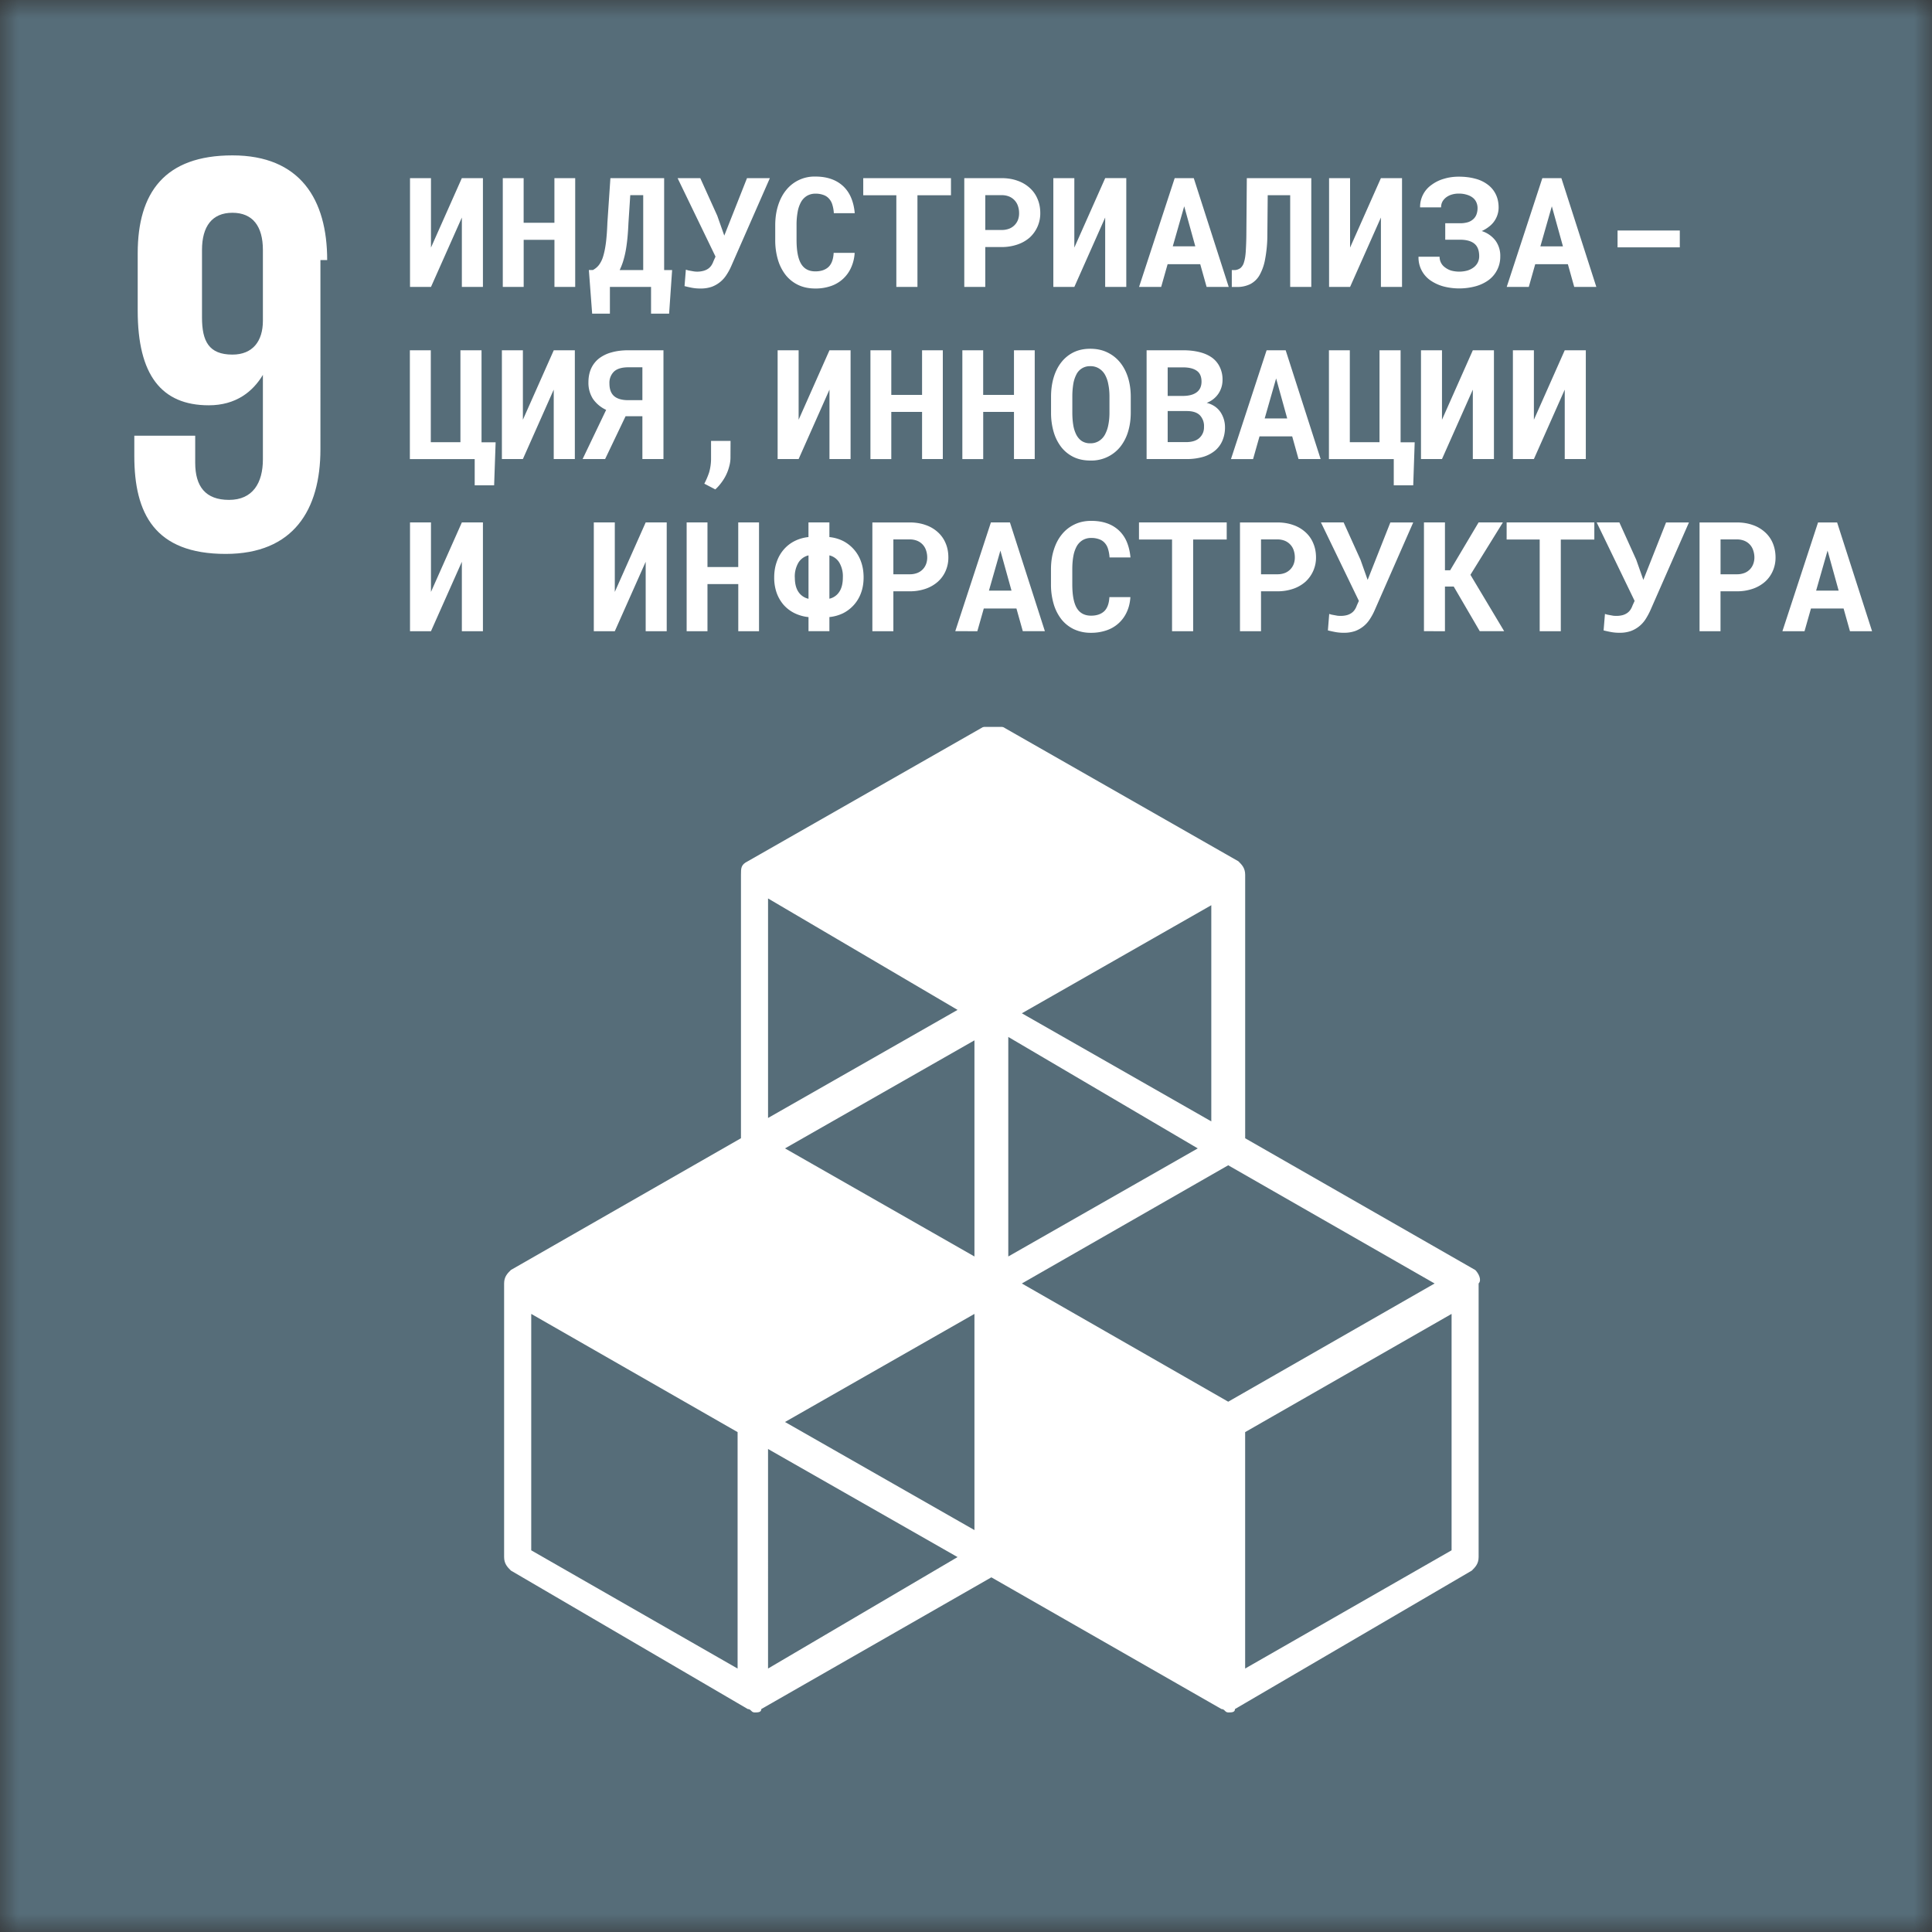 <svg width="54" height="54" fill="none" xmlns="http://www.w3.org/2000/svg"><rect width="100%" height="100%" fill="#333333" stroke="none"/><mask id="a" style="mask-type:luminance" maskUnits="userSpaceOnUse" x="0" y="0" width="54" height="54"><path d="M54 0H0v54h54V0z" fill="#fff"/></mask><g mask="url(#a)"><path d="M54 0H0v54h54V0z" fill="#566D79"/><path fill-rule="evenodd" clip-rule="evenodd" d="M41.233 35.497l-6.43-3.682V24.45c0-.189-.095-.283-.19-.377l-6.62-3.777c-.095-.094-.284-.094-.473 0l-6.62 3.777c-.19.094-.19.188-.19.377v7.364l-6.43 3.682c-.095.094-.19.188-.19.377v7.647c0 .189.095.283.19.378l6.62 3.87c.095 0 .095.095.19.095.094 0 .189 0 .189-.095l6.43-3.681 6.431 3.681c.095 0 .095.095.19.095.094 0 .188 0 .188-.095l6.62-3.87c.095-.095.19-.189.19-.378v-7.647c.094-.094 0-.283-.095-.377zm-13.997 7.269l-5.295-3.021 5.295-3.021v6.042zm6.242-10.668l-5.296 3.021v-6.136l5.296 3.115zm-6.242 3.021l-5.295-3.021 5.295-3.02v6.041zm1.325.755l5.768-3.304 5.769 3.304-5.769 3.304-5.768-3.304zm5.295-4.531l-5.295-3.021 5.295-3.021v6.042zm-7.092-3.116l-5.297 3.021v-6.136l5.297 3.115zm-6.148 18.41l-5.768-3.305v-6.608l5.768 3.304v6.608zm.851 0V40.5l5.297 3.021-5.297 3.115zm19.104-3.305l-5.769 3.304v-6.608l5.77-3.304v6.608zM9.145 7.27c0-1.7-.757-2.927-2.648-2.927-1.892 0-2.648 1.038-2.648 2.737v1.605c0 1.794.662 2.643 1.986 2.643.756 0 1.229-.377 1.513-.85v2.361c0 .66-.284 1.133-.946 1.133-.662 0-.946-.378-.946-1.039v-.755H3.754v.567c0 1.605.568 2.737 2.553 2.737 1.892 0 2.649-1.227 2.649-2.926V7.269h.189zM7.348 8.967c0 .567-.284.944-.851.944-.662 0-.851-.377-.851-1.038V6.986c0-.66.283-1.039.85-1.039.568 0 .852.378.852 1.039v1.982z" fill="#fff"/><path d="M13.618 4.531h-.662v4.532h.662V4.531z" fill="#fff"/><path fill-rule="evenodd" clip-rule="evenodd" d="M14.47 6.23v2.833h-.662V4.531h.756l.851 2.55V4.53h.662v4.532h-.662L14.47 6.23zm4.16-.471v2.077c0 .66-.284 1.227-1.135 1.227h-1.134V4.531h1.134c.851 0 1.135.473 1.135 1.228zM17.4 8.402c.285 0 .474-.189.474-.472V5.57c0-.283-.095-.472-.473-.472h-.284v3.304h.284zm3.689-3.871v3.494c0 .755-.283 1.132-1.135 1.132-.85 0-1.135-.472-1.135-1.133V4.531h.757V8.12c0 .283.095.472.378.472.284 0 .378-.189.378-.472V4.53h.757zm.19 3.588v-.567h.662v.661c0 .284.094.378.378.378a.406.406 0 00.378-.378v-.188c0-.284-.095-.473-.378-.661l-.473-.472c-.378-.472-.662-.661-.662-1.228V5.57c0-.566.379-1.039 1.04-1.039.757 0 1.04.378 1.04 1.039v.378h-.472V5.57c0-.283-.095-.378-.378-.378-.19 0-.379.095-.379.378v.094c0 .284.19.378.379.567l.472.472c.378.377.568.66.568 1.133v.188c0 .661-.378 1.039-1.135 1.039-.756 0-1.04-.283-1.04-.944zm2.174-3.588h2.081v.661h-.662v3.871h-.757v-3.87h-.662V4.53zm3.027 2.455v2.077h-.757V4.531h1.135c.757 0 1.04.378 1.04 1.039v.566c0 .472-.189.756-.567.85l.756 2.077h-.756l-.851-2.077zm0-1.794v1.416h.284c.284 0 .378-.094.378-.377v-.755c0-.284-.095-.378-.378-.378h-.284v.094zm3.027 2.172v1.699h-.757v-1.7l-.85-2.831h.756l.568 1.7.472-1.7h.663l-.851 2.833zm1.323 1.038l-.378 1.133h-.474l.095-1.133h.757z" fill="#fff"/><path d="M32.248 4.531h-.756v4.532h.756V4.531z" fill="#fff"/><path fill-rule="evenodd" clip-rule="evenodd" d="M33.195 6.23v2.833h-.662V4.531h.756l.851 2.55V4.53h.662v4.532h-.662l-.945-2.832zm2.458 0v2.833h-.568V4.531h.662l.852 2.55V4.53h.567v4.532h-.662l-.851-2.832zm1.892 1.7V5.76c0-.755.378-1.228 1.134-1.228.757 0 1.136.473 1.136 1.228v2.17c0 .755-.379 1.227-1.136 1.227-.756 0-1.134-.472-1.134-1.227zm1.513.095v-2.36c0-.284-.095-.473-.379-.473-.283 0-.378.19-.378.472V8.12c0 .283.095.472.378.472.284-.094.379-.283.379-.566zm3.404-3.494l-.945 4.532h-.851l-.851-4.532h.756l.567 3.116.568-3.116h.756zm-.472 4.532l.85-4.532h.852l.851 4.532h-.756l-.095-.85h-.851l-.19.85h-.661zm.945-1.416h.662l-.283-1.794-.379 1.794zm1.325-3.116h1.986v.661h-.568v3.871h-.757v-3.87h-.662V4.53z" fill="#fff"/><path d="M47.191 4.531h-.662v4.532h.662V4.531z" fill="#fff"/><path fill-rule="evenodd" clip-rule="evenodd" d="M47.57 7.93V5.76c0-.755.377-1.228 1.134-1.228.756 0 1.135.473 1.135 1.228v2.17c0 .755-.379 1.227-1.135 1.227-.851 0-1.135-.472-1.135-1.227zm1.512.095v-2.36c0-.284-.094-.473-.378-.473-.284 0-.378.19-.378.472V8.12c0 .283.094.472.378.472.19-.094.378-.283.378-.566zM50.69 6.23v2.833h-.662V4.531h.756l.852 2.55V4.53h.662v4.532h-.663L50.69 6.23zm-38.018 9.252l.851-4.531h.852l.85 4.531h-.756l-.094-.85h-.851l-.095.85h-.757zm.946-1.416h.567l-.283-1.793-.284 1.793zm2.459-1.416v2.832h-.662v-4.531h.757l.85 2.643v-2.643h.663v4.531h-.662l-.946-2.832zm4.067-.472v2.077c0 .661-.284 1.227-1.135 1.227h-1.135v-4.531h1.135c.85 0 1.135.566 1.135 1.227zm-1.135 2.738c.283 0 .473-.189.473-.472v-2.36c0-.284-.095-.472-.473-.472h-.284v3.304h.284z" fill="#fff"/><path d="M21.751 10.95h-.756v4.532h.756v-4.531z" fill="#fff"/><path fill-rule="evenodd" clip-rule="evenodd" d="M22.602 12.65v2.832h-.567v-4.531h.662l.851 2.643v-2.643h.568v4.531h-.568l-.946-2.832zm1.892-1.7h1.702v.662h-.945v1.321h.662v.567h-.662v1.982h-.757v-4.531zm2.648 2.455v2.077h-.756v-4.531h1.134c.757 0 1.04.378 1.04 1.038v.567c0 .472-.189.755-.567.85l.757 2.076h-.757l-.85-2.076zm0-1.793v1.416h.284c.284 0 .378-.095.378-.378v-.66c0-.284-.094-.378-.378-.378h-.284z" fill="#fff"/><path fill-rule="evenodd" clip-rule="evenodd" d="M28.655 15.482l.851-4.531h.852l.85 4.531h-.756l-.094-.85h-.852l-.094.85h-.757zm1.04-1.416h.663l-.284-1.793-.379 1.793zm1.608.378v-.566h.662v.66c0 .284.094.378.378.378a.406.406 0 00.378-.378v-.188c0-.284-.094-.472-.284-.661l-.472-.472c-.378-.472-.662-.661-.662-1.228v-.188c0-.567.378-1.039 1.04-1.039.757 0 1.04.378 1.04 1.039v.472h-.662v-.378c0-.283-.094-.377-.378-.377-.19 0-.378.094-.378.377v.095c0 .283.189.377.378.566l.473.472c.378.378.567.66.567 1.133v.189c0 .66-.378 1.038-1.134 1.038-.757 0-.946-.283-.946-.944zm2.175-3.494h1.986v.662h-.568v3.87h-.756v-3.87h-.662v-.661zm3.026 2.455v2.077h-.756v-4.531h1.135c.756 0 1.04.378 1.04 1.038v.567c0 .472-.19.755-.568.85l.757 2.076h-.757l-.85-2.076zm0-1.793v1.416h.284c.284 0 .379-.095.379-.378v-.66c0-.284-.095-.378-.379-.378h-.284zm3.783-.662v3.4c0 .66-.284 1.132-1.04 1.132-.757 0-1.135-.472-1.135-1.132v-3.4h.756v3.494c0 .283.095.472.379.472.283 0 .378-.189.378-.472V10.95h.662zm.19 3.305v-2.171c0-.755.378-1.227 1.135-1.227.85 0 1.134.472 1.134 1.133v.566h-.756v-.566c0-.284-.095-.473-.378-.473-.284 0-.379.19-.379.473v2.454c0 .283.095.472.379.472.283 0 .378-.189.378-.472v-.85h.756v.756c0 .66-.283 1.133-1.134 1.133-.757 0-1.135-.473-1.135-1.228zm2.363-3.305h2.081v.662h-.662v3.87h-.756v-3.87h-.662v-.661zm4.446 0v3.4c0 .66-.284 1.132-1.135 1.132-.852 0-1.135-.472-1.135-1.132v-3.4h.756v3.494c0 .283.095.472.379.472.284 0 .378-.189.378-.472V10.95h.757zm1.04 2.455v2.077h-.757v-4.531h1.135c.756 0 1.04.378 1.04 1.038v.567c0 .472-.189.755-.567.85l.757 2.076h-.757l-.851-2.076zm0-1.793v1.416h.283c.284 0 .379-.095.379-.378v-.66c0-.284-.095-.378-.379-.378h-.283zm1.608-.662h1.796v.662h-1.04v1.321h.757v.567h-.757v1.416h1.04v.566h-1.796v-4.531z" fill="#fff"/><path d="M52.396 2.673H10.693v17.644h41.703V2.673z" fill="#566D79"/><path d="M12.91 4.979h.588v3.04h-.589V6.08l-.863 1.94h-.586V4.98h.586v1.94l.863-1.942zm3.167 3.04h-.58V6.703h-.86V8.02h-.584V4.979h.583v1.247h.86V4.979h.581v3.04zm2.625.748h-.505V8.02h-1.15v.747h-.496l-.092-1.22h.113a.519.519 0 00.168-.14.76.76 0 00.118-.241c.032-.103.058-.23.078-.383.019-.153.033-.34.041-.56l.084-1.244h1.502v2.569h.223l-.084 1.22zm-1.136-2.543c-.007.163-.017.31-.03.442-.014.133-.03.253-.051.362a2.72 2.72 0 01-.073.29 1.834 1.834 0 01-.092.23h.658V5.455h-.362l-.05.769zm2.48-.2l.198.561.635-1.606h.639l-1.082 2.464a1.539 1.539 0 01-.128.236.828.828 0 01-.409.335.925.925 0 01-.32.05 1.24 1.24 0 01-.262-.025 3.41 3.41 0 01-.184-.042l.037-.46.065.02a8.395 8.395 0 00.167.03.658.658 0 00.259-.017.43.43 0 00.13-.058.356.356 0 00.09-.09.516.516 0 00.06-.12l.058-.13-1.06-2.193h.634l.472 1.044zm3.842 1.043a1.15 1.15 0 01-.1.414.95.95 0 01-.564.514 1.3 1.3 0 01-.434.069c-.18 0-.34-.033-.479-.099a.994.994 0 01-.35-.277 1.28 1.28 0 01-.218-.43 1.907 1.907 0 01-.075-.552v-.41c0-.201.027-.386.08-.553.053-.167.127-.31.225-.43a1.014 1.014 0 01.821-.378c.167 0 .315.024.445.071a.94.94 0 01.334.203.937.937 0 01.217.321c.053.127.087.27.1.428h-.584a.994.994 0 00-.042-.238.424.424 0 00-.094-.169.365.365 0 00-.155-.102.617.617 0 00-.221-.036.46.46 0 00-.236.059.469.469 0 00-.167.171.885.885 0 00-.096.278 1.967 1.967 0 00-.031.372v.413c0 .3.041.52.125.664.085.144.218.215.4.215.154 0 .275-.04.364-.12.089-.083.139-.215.148-.398h.587zm2.692-1.61h-.937V8.02h-.59V5.457h-.925V4.98h2.452v.478zm.959 1.448V8.02h-.587V4.979h1.04c.166 0 .315.024.449.073a.97.97 0 01.34.2.84.84 0 01.218.308c.052.12.077.252.077.398a.912.912 0 01-.294.68 1.006 1.006 0 01-.341.195 1.338 1.338 0 01-.45.072h-.452zm0-.477h.453a.573.573 0 00.217-.037.43.43 0 00.245-.25.515.515 0 00.03-.178.613.613 0 00-.03-.199.435.435 0 00-.245-.27.548.548 0 00-.217-.039h-.453v.973zm3.352-1.45h.589V8.02h-.59V6.08l-.862 1.94h-.587V4.979h.587V6.92l.863-1.942zm2.656 2.407h-.912l-.18.635h-.618l.996-3.041h.533l.977 3.04h-.618l-.178-.634zm-.768-.5h.63l-.31-1.119-.32 1.12zm3.872-1.906v3.04h-.59V5.456h-.628l-.01 1.115a3.674 3.674 0 01-.063.675 1.407 1.407 0 01-.158.449.636.636 0 01-.261.248.82.82 0 01-.366.078h-.146v-.472h.084a.295.295 0 00.162-.06.327.327 0 00.096-.164c.024-.075.04-.173.048-.294a8.71 8.71 0 00.017-.46l.013-1.591h1.802zm1.946 0h.59v3.04h-.59V6.08l-.862 1.94h-.587V4.98h.587v1.94l.862-1.942zm3.29.825a.671.671 0 01-.274.535.956.956 0 01-.198.119.775.775 0 01.384.267.718.718 0 01.134.443.809.809 0 01-.328.662 1.124 1.124 0 01-.368.173 1.758 1.758 0 01-.87.008 1.197 1.197 0 01-.362-.158.775.775 0 01-.357-.677h.589a.359.359 0 00.148.295.559.559 0 00.17.09.867.867 0 00.461 0 .544.544 0 00.18-.093.396.396 0 00.11-.135.393.393 0 00.038-.172c0-.163-.046-.28-.138-.353-.09-.072-.224-.108-.401-.108h-.41v-.46h.41a.76.76 0 00.223-.029.393.393 0 00.153-.088.329.329 0 00.088-.133.51.51 0 00.029-.176.39.39 0 00-.031-.154.335.335 0 00-.097-.13.475.475 0 00-.165-.085.726.726 0 00-.233-.034.667.667 0 00-.194.027.497.497 0 00-.157.078.398.398 0 00-.105.12.332.332 0 00-.037.16h-.587a.749.749 0 01.322-.63 1.07 1.07 0 01.342-.168c.13-.04.27-.06.416-.06.168 0 .321.018.459.056a.971.971 0 01.35.165.731.731 0 01.226.271c.053.107.08.232.08.374zm1.936 1.58h-.913l-.18.636h-.617l.996-3.041h.532l.977 3.04H44l-.177-.634zm-.769-.498h.631l-.311-1.12-.32 1.12zm3.897.027h-1.74v-.47h1.74v.47zM11.456 9.79h.585v2.569h.828V9.79h.59v2.572h.394l-.042 1.203h-.543v-.733h-1.812V9.79zm4.022 0h.589v3.04h-.59v-1.94l-.862 1.94h-.587V9.79h.587v1.942l.863-1.942zm2.477 3.04v-1.196h-.47l-.572 1.197h-.629l.658-1.375a.919.919 0 01-.37-.309.831.831 0 01-.125-.463c0-.146.026-.275.077-.387a.756.756 0 01.221-.28 1.01 1.01 0 01.353-.169c.138-.039.293-.058.464-.058h.982v3.04h-.59zm-.921-2.11c0 .158.043.275.131.352.088.075.22.113.397.113h.393v-.919h-.393c-.18 0-.315.04-.4.119a.435.435 0 00-.128.334zm3.383 2.065c0 .08-.01.16-.033.244a1.26 1.26 0 01-.224.464c-.051.07-.107.131-.167.186l-.307-.16a2.15 2.15 0 00.134-.314 1.404 1.404 0 00.054-.393v-.489h.545l-.002.462zm2.767-2.995h.59v3.04h-.59v-1.94l-.862 1.94h-.587V9.79h.587v1.942l.862-1.942zm3.169 3.04h-.581v-1.317h-.86v1.318h-.583V9.79h.583v1.247h.86V9.79h.58v3.04zm2.569 0h-.581v-1.317h-.86v1.318h-.583V9.79h.582v1.247h.861V9.79h.58v3.04zm2.683-1.296c0 .195-.026.374-.077.538a1.252 1.252 0 01-.223.425 1.032 1.032 0 01-.83.375c-.175 0-.331-.032-.468-.098a.988.988 0 01-.344-.277 1.283 1.283 0 01-.213-.425 1.893 1.893 0 01-.073-.538v-.443c0-.195.024-.375.073-.539.049-.164.12-.306.213-.424a.983.983 0 01.342-.28c.137-.067.293-.1.468-.1.177 0 .335.033.474.1.141.067.26.16.358.28.097.119.171.26.223.424.051.164.077.344.077.539v.443zm-.595-.447c0-.124-.01-.238-.032-.343a.856.856 0 00-.093-.27.483.483 0 00-.168-.175.44.44 0 00-.244-.064.416.416 0 00-.392.24.896.896 0 00-.084.27 2.188 2.188 0 00-.025.342v.447c0 .122.008.236.025.34a.924.924 0 00.084.272c.039.076.09.136.154.18a.42.42 0 00.24.064.436.436 0 00.242-.065.48.48 0 00.166-.177.924.924 0 00.095-.272c.021-.104.032-.218.032-.342v-.447zm1.038 1.744V9.79h1.021c.166 0 .316.017.451.05.137.033.253.084.35.152a.69.69 0 01.22.26.79.79 0 01.08.369.682.682 0 01-.115.382.683.683 0 01-.328.257.697.697 0 01.228.1.612.612 0 01.159.16.762.762 0 01.125.42.931.931 0 01-.076.385.742.742 0 01-.215.28.94.94 0 01-.34.17 1.665 1.665 0 01-.45.056h-1.11zm.589-1.341v.867h.522c.16-.002.282-.04.365-.117a.394.394 0 00.128-.305.436.436 0 00-.113-.326c-.077-.078-.195-.118-.355-.12h-.547zm0-.424h.436c.163-.002.288-.036.376-.103.088-.066.133-.165.134-.294 0-.142-.044-.244-.132-.305-.087-.063-.214-.095-.38-.096h-.434v.798zm3.48 1.13h-.913l-.18.635h-.618l.996-3.041h.533l.977 3.04h-.618l-.177-.634zm-.77-.5h.631l-.31-1.119-.32 1.12zm1.797-1.906h.584v2.569h.83V9.79h.589v2.572h.394l-.041 1.203h-.544v-.733h-1.812V9.79zm4.022 0h.59v3.04h-.59v-1.94l-.862 1.94h-.587V9.79h.587v1.942l.862-1.942zm2.57 0h.588v3.04h-.589v-1.94l-.862 1.94h-.587V9.79h.587v1.942l.862-1.942zm-30.827 4.812h.589v3.04h-.589v-1.94l-.863 1.94h-.586v-3.04h.586v1.942l.863-1.942zm5.138 0h.588v3.04h-.588v-1.94l-.863 1.94h-.587v-3.04h.587v1.942l.863-1.942zm3.168 3.04h-.58v-1.317h-.861v1.317h-.582v-3.04h.582v1.247h.86v-1.247h.581v3.04zm1.967-2.631c.142.015.272.053.389.113a1.032 1.032 0 01.497.58c.047.131.07.276.07.435 0 .156-.023.299-.07.428a1.024 1.024 0 01-.497.57 1.133 1.133 0 01-.389.11v.395h-.584v-.394a1.155 1.155 0 01-.391-.11 1.006 1.006 0 01-.303-.23 1.061 1.061 0 01-.196-.337 1.271 1.271 0 01-.069-.428c0-.159.023-.304.07-.436a1.04 1.04 0 01.195-.345.987.987 0 01.303-.238c.119-.06.248-.098.39-.113v-.41h.585v.41zm-.966 1.132c0 .168.034.303.102.403a.455.455 0 00.28.19v-1.213a.454.454 0 00-.28.2.761.761 0 00-.103.42zm1.342-.004a.756.756 0 00-.1-.416.445.445 0 00-.276-.2v1.211a.444.444 0 00.276-.192c.067-.1.1-.235.1-.403zm1.412.388v1.116h-.587v-3.041h1.04c.166 0 .316.024.45.073a.967.967 0 01.34.2.848.848 0 01.217.307c.052.12.077.253.077.4a.92.92 0 01-.077.377.862.862 0 01-.218.301 1.003 1.003 0 01-.34.196 1.338 1.338 0 01-.449.071h-.453zm0-.476h.453a.571.571 0 00.217-.037.423.423 0 00.245-.251.515.515 0 00.031-.178.613.613 0 00-.031-.198.428.428 0 00-.245-.27.546.546 0 00-.217-.04h-.453v.974zm3.44.957h-.913l-.18.634H26.7l.996-3.04h.532l.977 3.04h-.617l-.178-.634zm-.769-.5h.631l-.311-1.119-.32 1.12zm3.954.182c-.01.153-.043.291-.1.414a.95.95 0 01-.564.513 1.304 1.304 0 01-.435.07 1.11 1.11 0 01-.478-.099.99.99 0 01-.351-.278 1.28 1.28 0 01-.217-.43 1.91 1.91 0 01-.075-.551v-.41c0-.201.026-.386.08-.553.052-.167.127-.31.225-.43.097-.12.215-.212.353-.278.139-.067.295-.1.467-.1.167 0 .316.024.445.07a.94.94 0 01.334.203.936.936 0 01.218.322c.052.127.086.27.1.428h-.585a.994.994 0 00-.042-.238.425.425 0 00-.094-.17.366.366 0 00-.154-.101.616.616 0 00-.222-.036.46.46 0 00-.236.059.47.47 0 00-.167.17.885.885 0 00-.096.279c-.02.108-.03.232-.03.371v.414c0 .3.04.52.124.664.085.143.219.215.401.215.154 0 .274-.04.364-.121.088-.082.138-.214.148-.397h.587zm2.692-1.61h-.938v2.563h-.59V15.08h-.924v-.478h2.452v.478zm.959 1.447v1.116h-.588v-3.041h1.04c.166 0 .316.024.45.073a.97.97 0 01.34.2.841.841 0 01.217.307c.052.12.078.253.078.4a.912.912 0 01-.295.678 1.006 1.006 0 01-.34.196 1.337 1.337 0 01-.45.071h-.453zm0-.476h.453a.572.572 0 00.217-.037.432.432 0 00.244-.251.515.515 0 00.031-.178.613.613 0 00-.03-.198.435.435 0 00-.245-.27.547.547 0 00-.217-.04h-.453v.974zm2.781-.405l.199.562.635-1.606h.639l-1.082 2.464c-.036.082-.079.16-.128.236a.828.828 0 01-.409.334.925.925 0 01-.32.05 1.24 1.24 0 01-.262-.025 3.298 3.298 0 01-.184-.041l.037-.46.065.019a19.034 19.034 0 00.167.031c.03.003.057.004.084.004a.66.66 0 00.175-.02.42.42 0 00.13-.059.34.34 0 00.09-.09.5.5 0 00.06-.12l.058-.13-1.06-2.193h.634l.472 1.044zm2.605.748h-.245v1.248H39.8v-3.04h.587v1.338h.145l.795-1.338h.679l-.907 1.464.943 1.576h-.682l-.728-1.248zm3.93-1.314h-.937v2.563h-.59V15.08h-.924v-.478h2.451v.478zm1.172.566l.198.562.635-1.606h.64l-1.082 2.464a1.92 1.92 0 01-.128.236.828.828 0 01-.41.334.925.925 0 01-.319.05 1.24 1.24 0 01-.263-.025 3.326 3.326 0 01-.184-.041l.038-.46.064.019a19.034 19.034 0 00.168.031.807.807 0 00.083.004.658.658 0 00.175-.02.42.42 0 00.13-.059.34.34 0 00.09-.09.5.5 0 00.06-.12l.059-.13-1.06-2.193h.634l.472 1.044zm2.355.881v1.116h-.586v-3.041h1.04c.166 0 .315.024.449.073a.975.975 0 01.34.2.848.848 0 01.218.307c.05.12.077.253.077.4a.921.921 0 01-.077.377.862.862 0 01-.217.301 1.012 1.012 0 01-.341.196 1.338 1.338 0 01-.45.071h-.453zm0-.476h.454a.57.57 0 00.217-.037.423.423 0 00.244-.251.515.515 0 00.032-.178.613.613 0 00-.032-.198.428.428 0 00-.244-.27.544.544 0 00-.217-.04h-.453v.974zm3.44.957h-.912l-.18.634h-.618l.996-3.04h.533l.977 3.04h-.618l-.178-.634zm-.768-.5h.63l-.31-1.119-.32 1.12z" fill="#fff"/></g></svg>